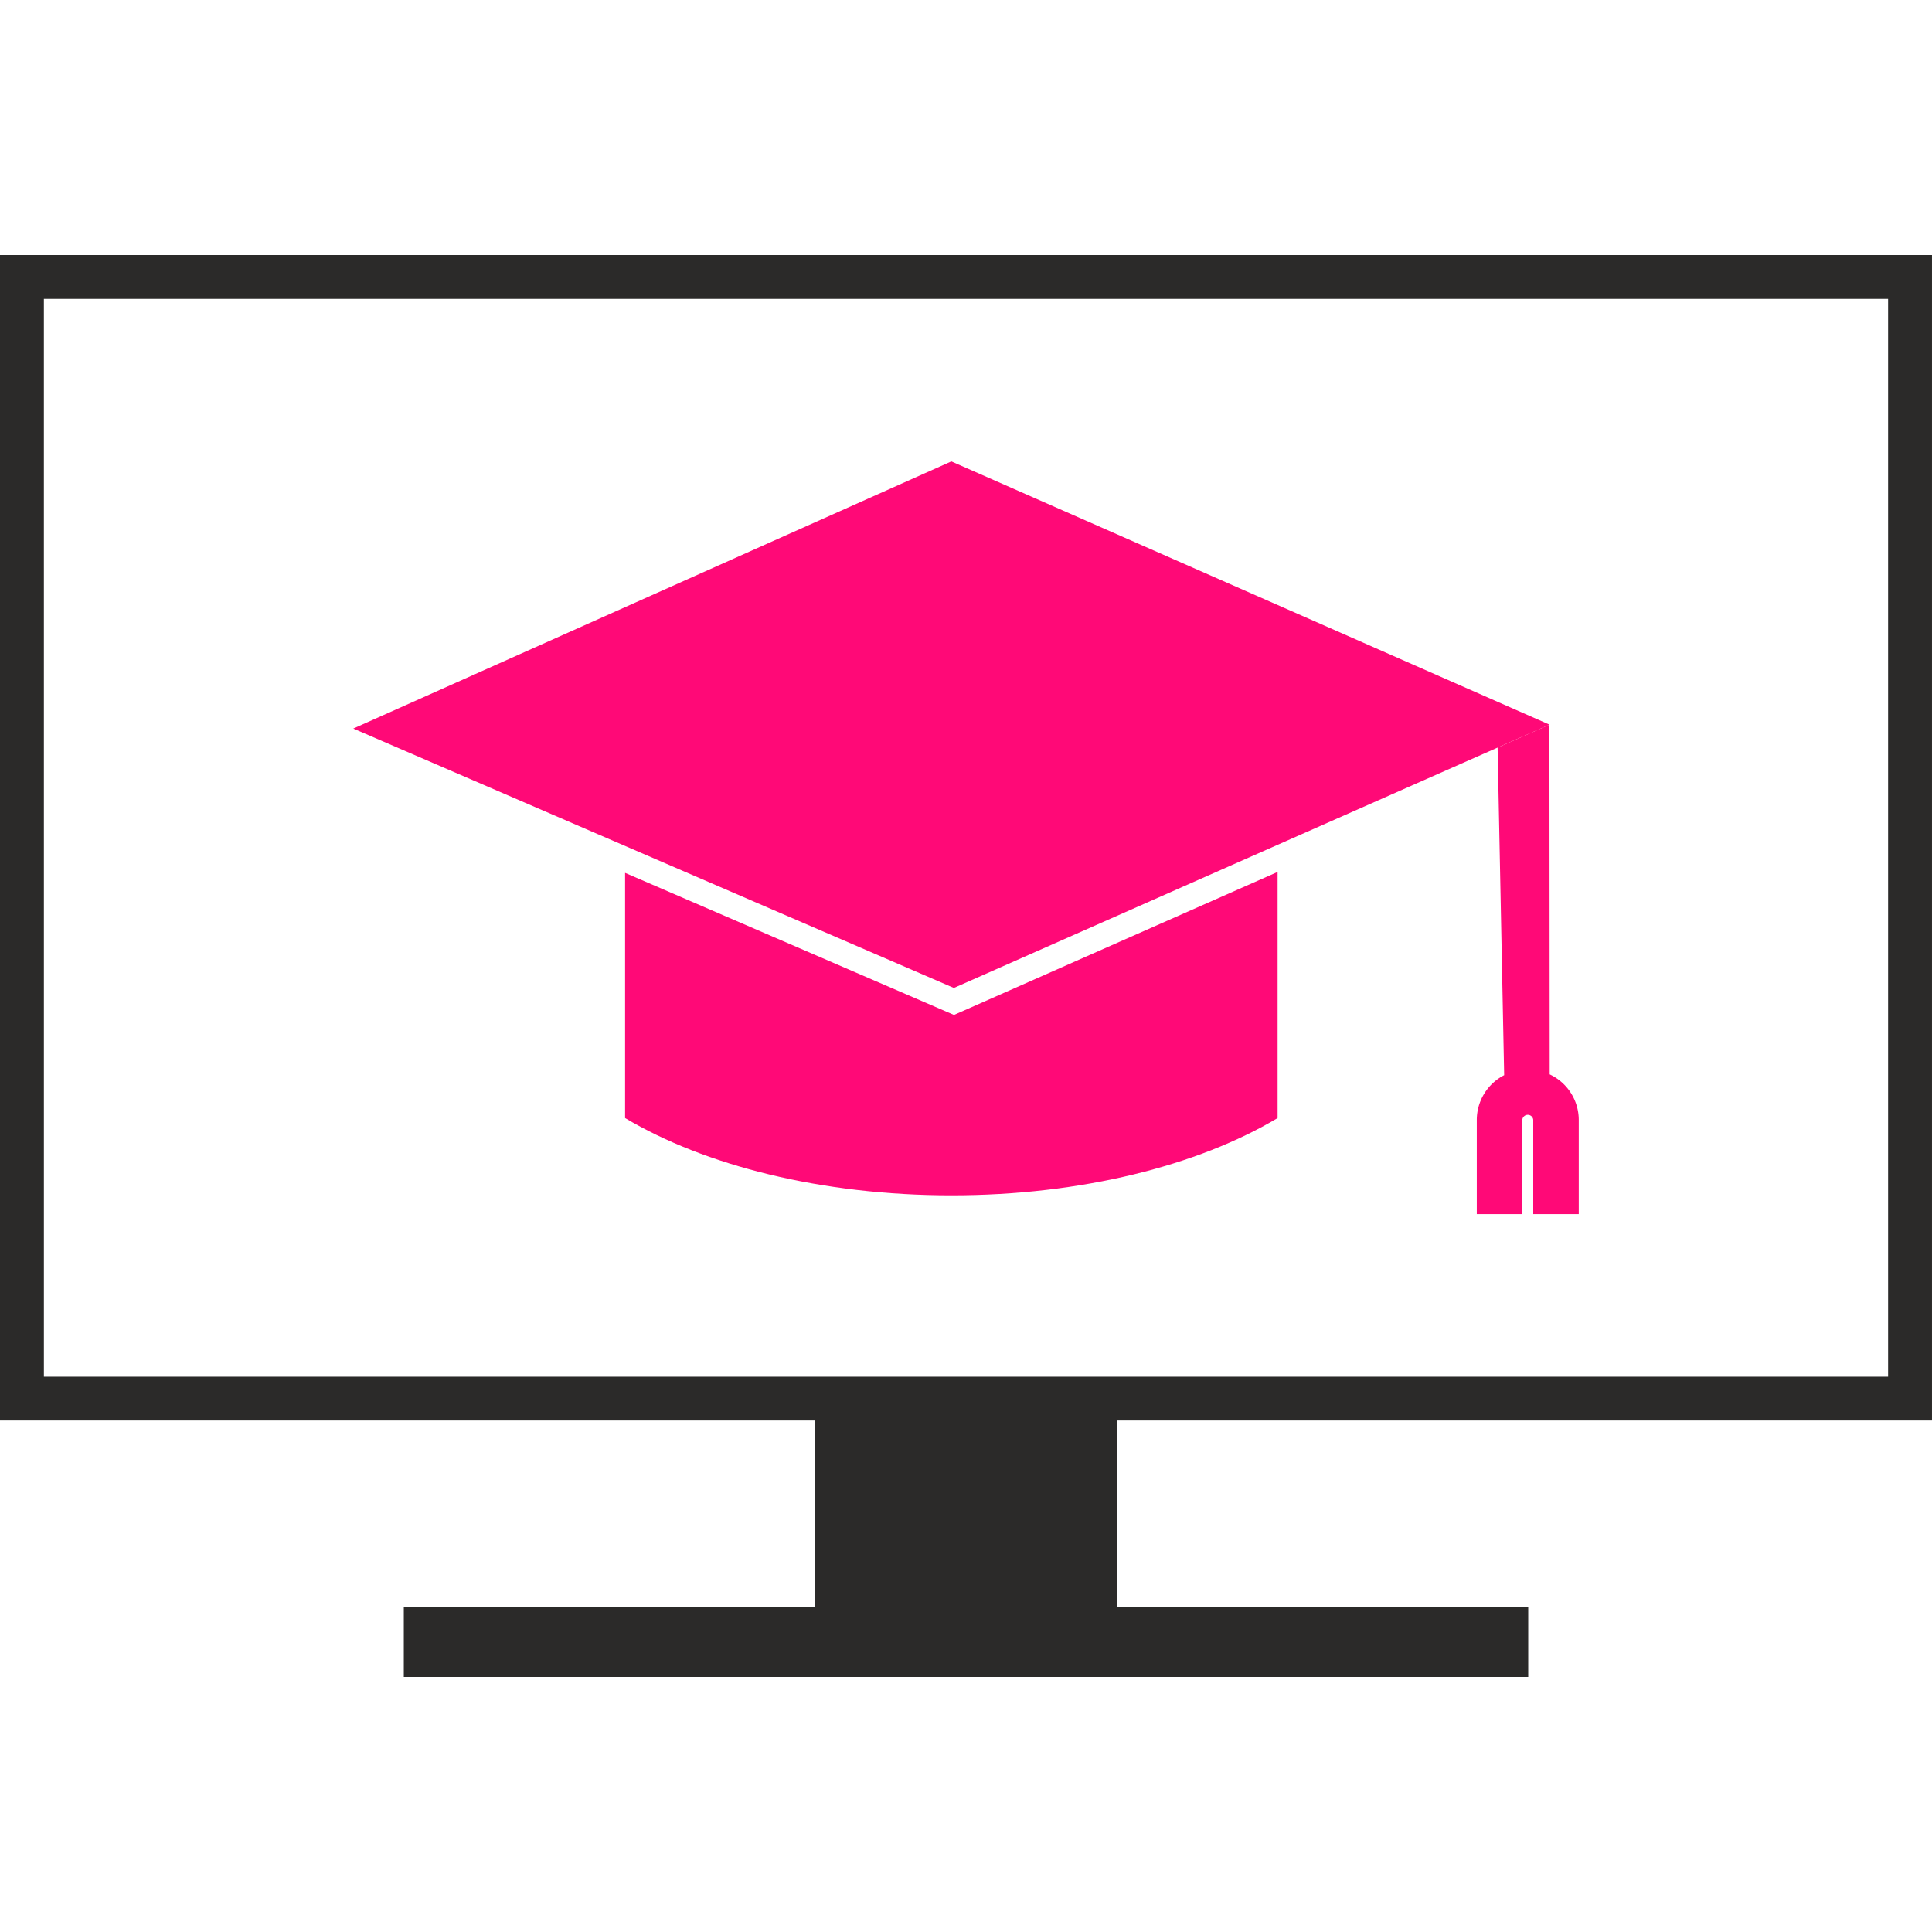 <svg xmlns="http://www.w3.org/2000/svg" width="150" height="150" viewBox="0 0 150 150">
  <g id="icon" transform="translate(-500 -1477)">
    <rect id="bg" width="150" height="150" transform="translate(500 1477)" fill="#fff"/>
    <g id="icon-2" data-name="icon" transform="translate(500 1496.8)">
      <path id="Trazado_67" data-name="Trazado 67" d="M717.935,2862.441l.51,25.433a3.909,3.909,0,0,0-2.125,3.464v7.322h3.534v-7.322a.426.426,0,0,1,.848,0v7.322h3.534v-7.322a3.908,3.908,0,0,0-2.257-3.526l-.02-27.15Z" transform="translate(-601.662 -2824.198)" fill="#ff0977"/>
      <path id="Trazado_68" data-name="Trazado 68" d="M509.057,2912.1l-25.535-11.029v19.036c6.166,3.672,15.225,6,25.331,6s19.164-2.323,25.33-6V2901Z" transform="translate(-434.99 -2853.101)" fill="#ff0977"/>
      <path id="Trazado_69" data-name="Trazado 69" d="M455.66,2788.546l-46.435,20.742,19.876,8.584,26.755,11.555,16.667-7.368,1.035-.458,9.342-4.13,19.2-8.486Z" transform="translate(-381.797 -2772.523)" fill="#ff0977"/>
      <path id="Trazado_70" data-name="Trazado 70" d="M462.667,2822.5v-90.485h-150V2822.5h63.284v14.515H344.019v5.4h87.3v-5.4H399.383V2822.5Zm-146.592-87.083H459.259V2819.1H316.076Z" transform="translate(-312.668 -2732.014)" fill="#2b2a29"/>
    </g>
  </g>
</svg>
